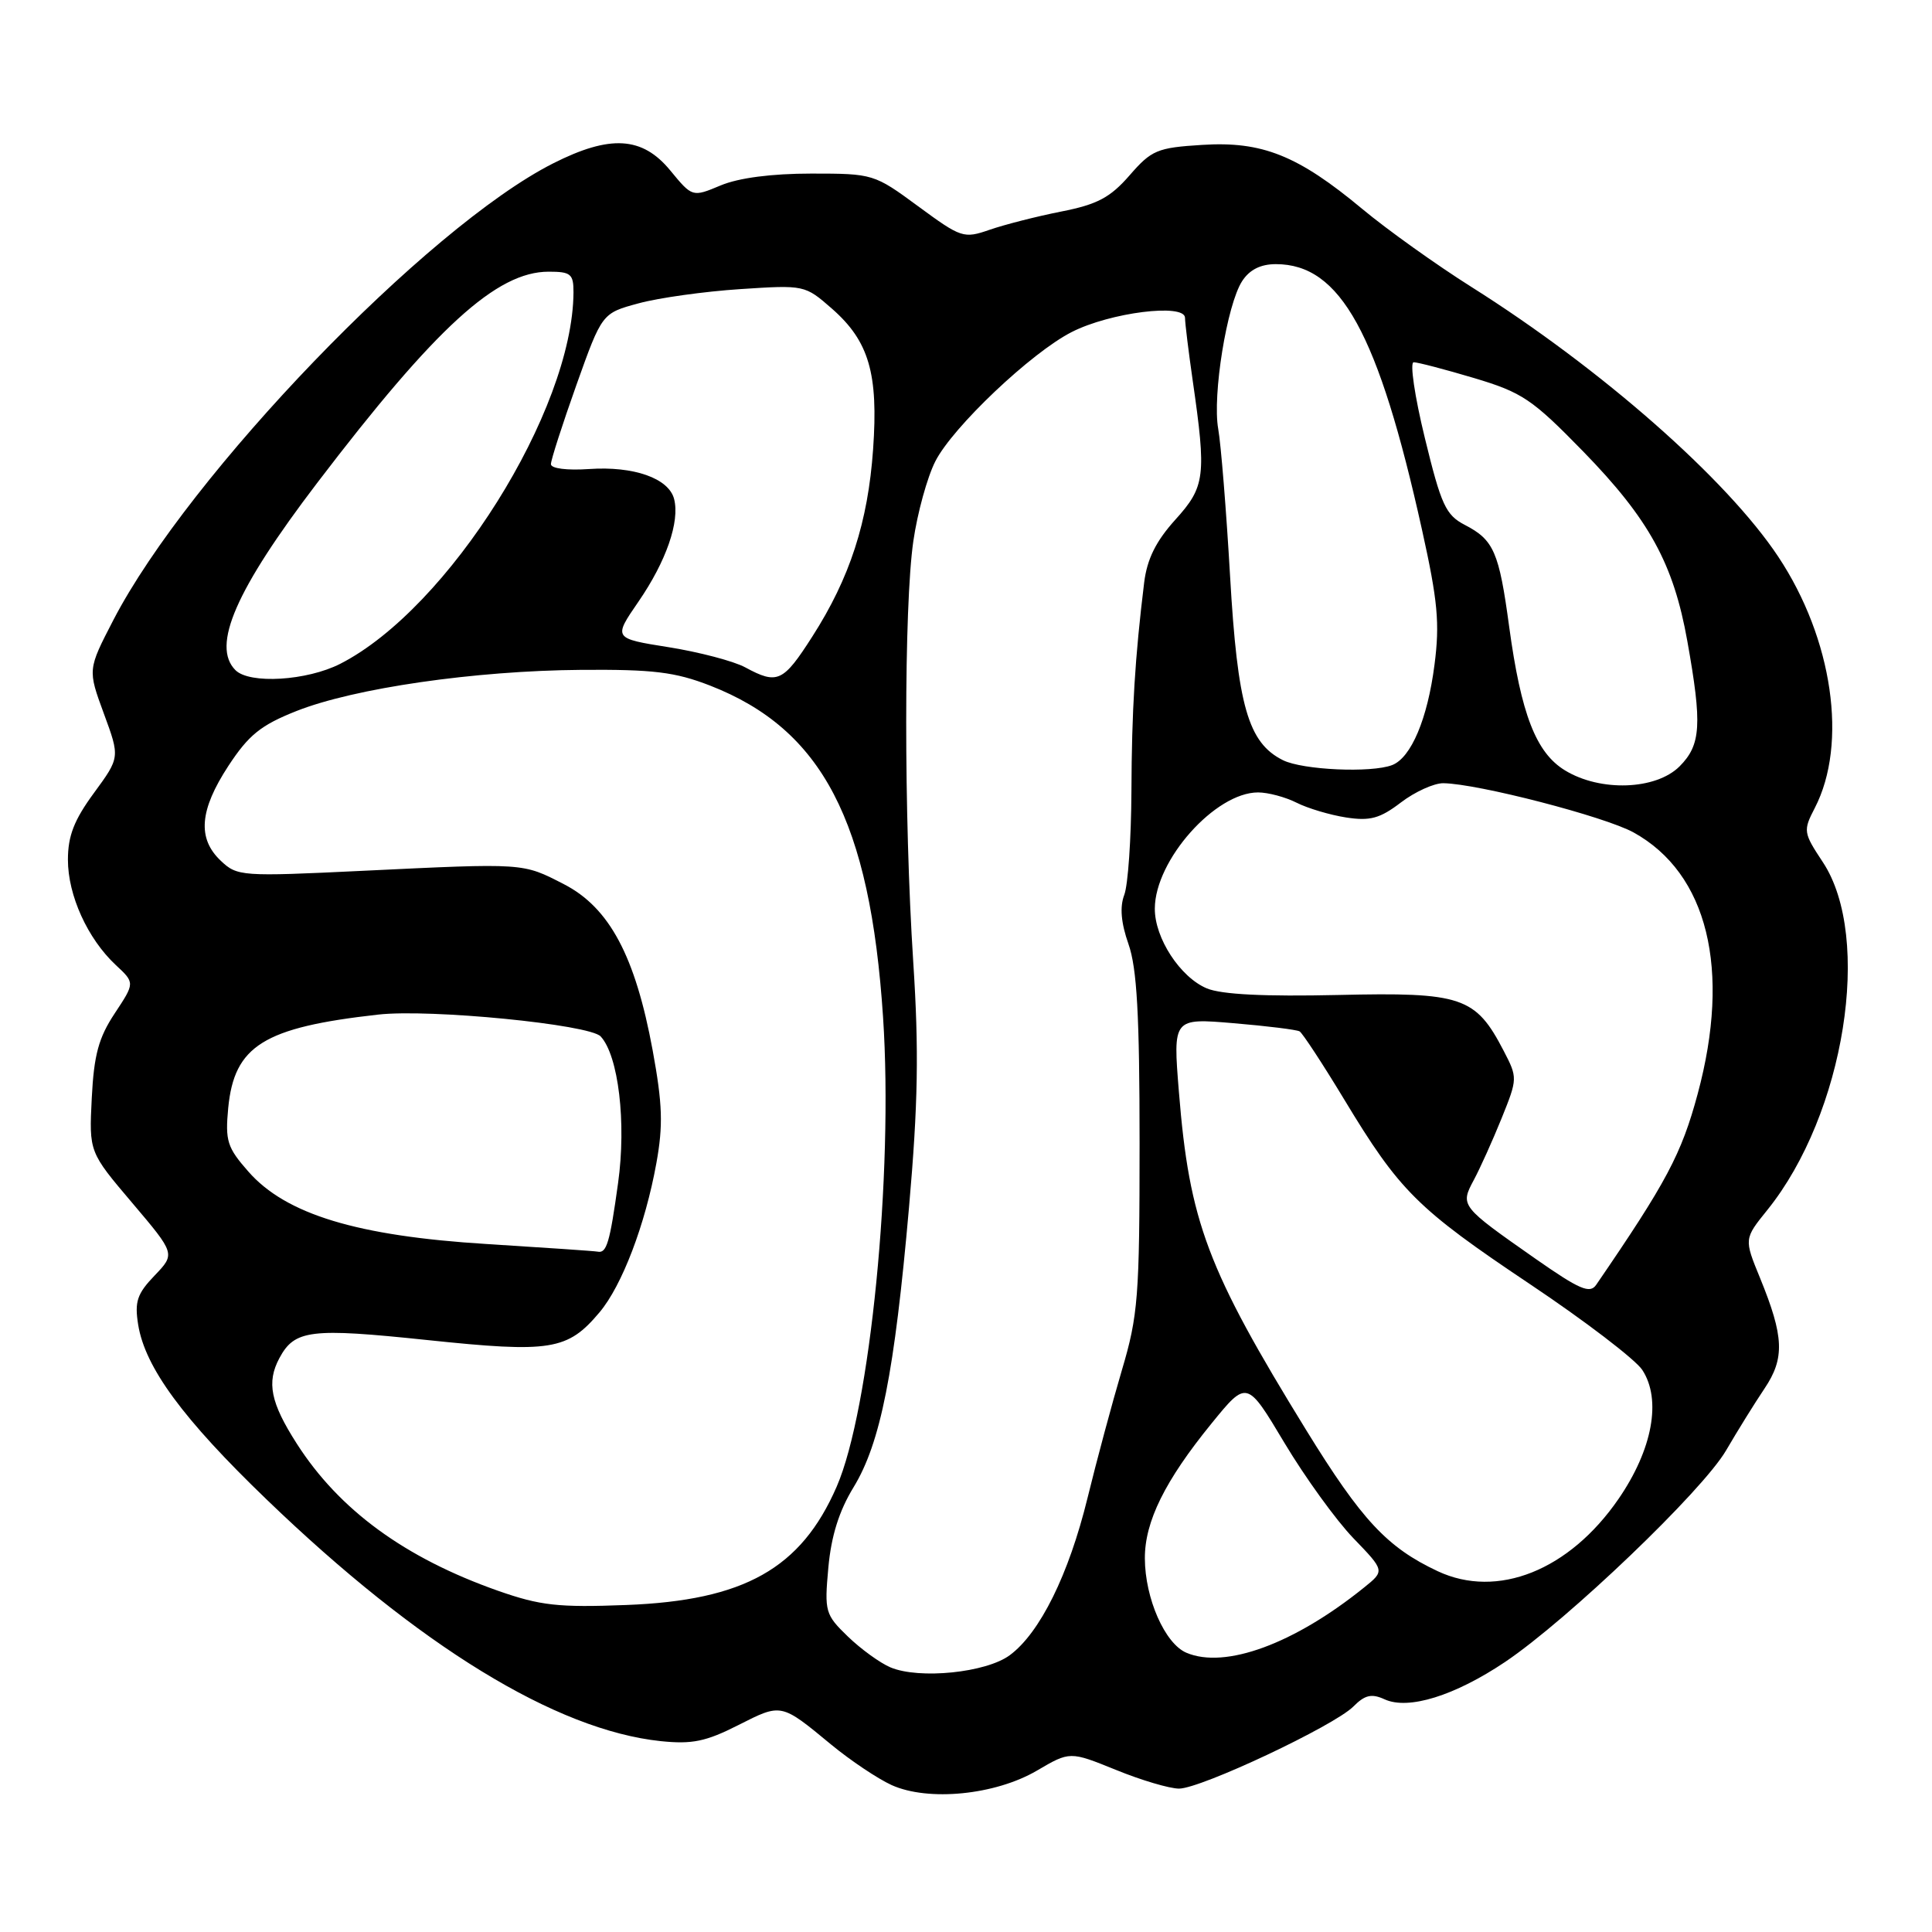 <?xml version="1.0" encoding="UTF-8" standalone="no"?>
<!DOCTYPE svg PUBLIC "-//W3C//DTD SVG 1.1//EN" "http://www.w3.org/Graphics/SVG/1.1/DTD/svg11.dtd" >
<svg xmlns="http://www.w3.org/2000/svg" xmlns:xlink="http://www.w3.org/1999/xlink" version="1.1" viewBox="0 0 256 256">
 <g >
 <path fill="currentColor"
d=" M 137.39 234.62 C 141.77 232.05 141.77 232.05 147.87 234.52 C 151.22 235.89 154.98 237.00 156.23 237.00 C 159.14 236.99 176.74 228.70 179.32 226.13 C 180.86 224.58 181.74 224.38 183.47 225.17 C 186.62 226.61 192.75 224.70 199.43 220.22 C 207.74 214.63 225.61 197.53 228.72 192.18 C 230.22 189.61 232.50 185.93 233.80 184.00 C 236.51 179.97 236.40 177.13 233.21 169.33 C 231.09 164.16 231.09 164.16 234.18 160.33 C 244.42 147.63 248.15 124.23 241.53 114.23 C 238.95 110.33 238.91 110.07 240.47 107.06 C 244.87 98.55 242.85 84.64 235.63 73.77 C 228.82 63.50 212.20 48.89 195.00 38.04 C 190.32 35.09 183.80 30.43 180.50 27.68 C 171.97 20.58 167.23 18.69 159.28 19.20 C 153.33 19.57 152.58 19.89 149.67 23.24 C 147.10 26.19 145.39 27.09 140.62 28.03 C 137.38 28.67 133.12 29.76 131.15 30.44 C 127.69 31.64 127.37 31.53 121.67 27.34 C 115.84 23.05 115.69 23.00 107.51 23.00 C 102.26 23.00 97.87 23.57 95.49 24.57 C 91.74 26.14 91.74 26.14 88.80 22.57 C 85.10 18.08 80.84 17.83 73.29 21.65 C 56.60 30.09 25.00 62.91 15.02 82.16 C 11.62 88.73 11.62 88.73 13.76 94.55 C 15.90 100.36 15.90 100.36 12.45 105.07 C 9.82 108.65 9.00 110.76 9.00 113.92 C 9.00 118.65 11.61 124.38 15.34 127.87 C 17.88 130.23 17.88 130.23 15.20 134.28 C 13.07 137.50 12.45 139.77 12.16 145.48 C 11.80 152.65 11.80 152.65 17.52 159.39 C 23.24 166.14 23.24 166.14 20.48 169.02 C 18.16 171.44 17.82 172.48 18.31 175.54 C 19.23 181.20 24.23 188.01 35.35 198.71 C 55.48 218.10 73.67 229.25 87.55 230.71 C 91.70 231.14 93.53 230.77 97.84 228.58 C 103.57 225.68 103.46 225.65 110.14 231.17 C 112.70 233.28 116.30 235.69 118.14 236.53 C 123.01 238.73 131.87 237.85 137.39 234.62 Z  M 118.00 220.94 C 116.62 220.36 114.08 218.52 112.35 216.85 C 109.34 213.94 109.23 213.55 109.76 207.72 C 110.14 203.53 111.18 200.21 113.10 197.07 C 116.68 191.21 118.53 181.84 120.45 159.97 C 121.65 146.27 121.77 139.17 121.01 127.47 C 119.76 108.18 119.77 80.39 121.02 71.71 C 121.56 67.97 122.87 63.21 123.94 61.12 C 126.25 56.58 136.64 46.73 142.00 44.00 C 147.09 41.40 156.99 40.16 157.02 42.11 C 157.03 42.88 157.49 46.59 158.03 50.36 C 159.87 63.11 159.70 64.48 155.73 68.87 C 153.16 71.72 152.00 74.07 151.61 77.17 C 150.39 87.13 149.96 94.13 149.92 104.86 C 149.89 111.10 149.47 117.28 148.97 118.58 C 148.36 120.18 148.54 122.28 149.53 125.10 C 150.65 128.27 151.00 134.51 151.00 151.45 C 151.00 171.83 150.81 174.30 148.65 181.57 C 147.36 185.93 145.31 193.55 144.10 198.50 C 141.61 208.66 137.79 216.38 133.79 219.33 C 130.66 221.64 121.83 222.54 118.00 220.94 Z  M 157.21 219.00 C 154.36 217.80 151.72 211.80 151.70 206.50 C 151.68 201.62 154.36 196.20 160.54 188.61 C 165.22 182.86 165.22 182.86 170.19 191.18 C 172.93 195.76 177.04 201.44 179.33 203.82 C 183.50 208.14 183.50 208.14 180.74 210.36 C 171.49 217.82 162.34 221.18 157.21 219.00 Z  M 66.00 210.79 C 53.65 206.44 44.96 200.09 39.33 191.30 C 35.85 185.87 35.30 183.17 37.02 179.96 C 39.04 176.19 41.14 175.94 56.59 177.56 C 72.99 179.28 75.20 178.93 79.44 173.89 C 82.42 170.35 85.50 162.27 86.97 154.14 C 87.88 149.12 87.79 146.32 86.48 139.17 C 84.18 126.69 80.75 120.26 74.72 117.16 C 69.21 114.33 69.64 114.35 48.00 115.39 C 31.98 116.16 31.43 116.12 29.25 114.05 C 26.13 111.10 26.43 107.35 30.26 101.49 C 32.95 97.39 34.55 96.09 39.27 94.22 C 46.94 91.18 62.91 88.87 77.00 88.76 C 86.56 88.69 89.44 89.04 94.08 90.84 C 108.96 96.64 115.29 108.77 117.01 134.78 C 118.39 155.59 115.30 186.81 110.86 197.00 C 106.14 207.84 98.61 212.07 83.00 212.67 C 73.96 213.02 71.59 212.75 66.00 210.79 Z  M 190.50 208.19 C 183.81 205.05 180.43 201.42 173.13 189.58 C 159.96 168.19 157.60 161.92 156.21 144.67 C 155.42 134.90 155.42 134.90 163.46 135.58 C 167.88 135.95 171.81 136.44 172.20 136.66 C 172.58 136.88 175.24 140.93 178.10 145.66 C 185.45 157.83 187.77 160.14 202.69 170.13 C 209.99 175.01 216.70 180.14 217.61 181.52 C 220.19 185.46 218.97 192.07 214.46 198.62 C 207.94 208.09 198.41 211.90 190.50 208.19 Z  M 203.50 166.82 C 193.50 159.82 193.46 159.77 195.29 156.35 C 196.13 154.78 197.79 151.10 198.97 148.18 C 201.09 142.92 201.10 142.81 199.24 139.23 C 195.52 132.07 193.72 131.46 177.34 131.84 C 167.58 132.06 161.88 131.78 159.92 130.97 C 156.39 129.50 152.99 124.30 153.02 120.38 C 153.05 113.97 161.03 105.00 166.70 105.00 C 168.02 105.00 170.31 105.61 171.80 106.36 C 173.28 107.11 176.24 107.99 178.37 108.32 C 181.55 108.81 182.85 108.45 185.63 106.33 C 187.49 104.91 190.03 103.76 191.26 103.78 C 195.86 103.85 212.61 108.19 216.45 110.30 C 226.28 115.73 229.40 128.45 224.95 144.95 C 222.80 152.93 220.83 156.63 211.50 170.25 C 210.67 171.46 209.30 170.87 203.50 166.82 Z  M 64.50 164.84 C 47.34 163.78 37.88 160.91 32.91 155.24 C 30.10 152.05 29.83 151.17 30.24 146.81 C 31.04 138.57 34.93 136.14 50.10 134.44 C 56.99 133.66 78.10 135.74 79.59 137.33 C 81.95 139.87 83.01 148.78 81.90 156.75 C 80.80 164.70 80.38 166.10 79.19 165.85 C 78.81 165.77 72.20 165.32 64.50 164.84 Z  M 207.37 102.08 C 203.53 99.74 201.55 94.64 199.97 83.02 C 198.63 73.13 197.94 71.54 194.09 69.55 C 191.57 68.24 190.96 66.92 188.80 58.04 C 187.45 52.52 186.79 48.00 187.32 48.00 C 187.85 48.00 191.45 48.94 195.31 50.09 C 201.70 52.00 203.01 52.88 209.76 59.80 C 218.51 68.78 221.75 74.68 223.58 84.95 C 225.56 96.03 225.39 98.70 222.55 101.55 C 219.41 104.68 212.05 104.94 207.37 102.08 Z  M 170.00 100.73 C 165.38 98.43 163.98 93.53 162.99 76.31 C 162.49 67.62 161.78 58.85 161.42 56.83 C 160.63 52.39 162.57 40.36 164.59 37.25 C 165.57 35.74 167.03 35.00 169.06 35.00 C 177.62 35.00 182.65 44.14 188.43 70.23 C 190.51 79.61 190.79 82.60 190.08 88.07 C 189.16 95.25 186.98 100.41 184.46 101.38 C 181.69 102.44 172.62 102.03 170.00 100.73 Z  M 31.20 88.80 C 27.99 85.59 31.23 78.16 42.02 64.00 C 57.75 43.36 65.81 36.00 72.70 36.00 C 75.64 36.00 76.00 36.30 75.99 38.75 C 75.90 54.40 59.43 80.64 45.08 87.96 C 40.66 90.21 33.07 90.67 31.20 88.80 Z  M 98.75 88.43 C 97.24 87.61 92.68 86.41 88.62 85.76 C 81.25 84.59 81.25 84.59 84.60 79.72 C 88.28 74.37 90.10 69.11 89.32 66.11 C 88.60 63.37 83.97 61.74 78.05 62.15 C 75.12 62.35 73.00 62.08 73.00 61.50 C 73.00 60.95 74.52 56.23 76.38 51.00 C 79.77 41.50 79.77 41.50 84.63 40.19 C 87.31 39.46 93.36 38.62 98.07 38.31 C 106.61 37.75 106.65 37.76 110.26 40.92 C 115.15 45.22 116.40 49.51 115.69 59.54 C 115.01 69.18 112.62 76.57 107.64 84.34 C 103.77 90.39 103.02 90.74 98.75 88.43 Z "/>
</g>
</svg>
